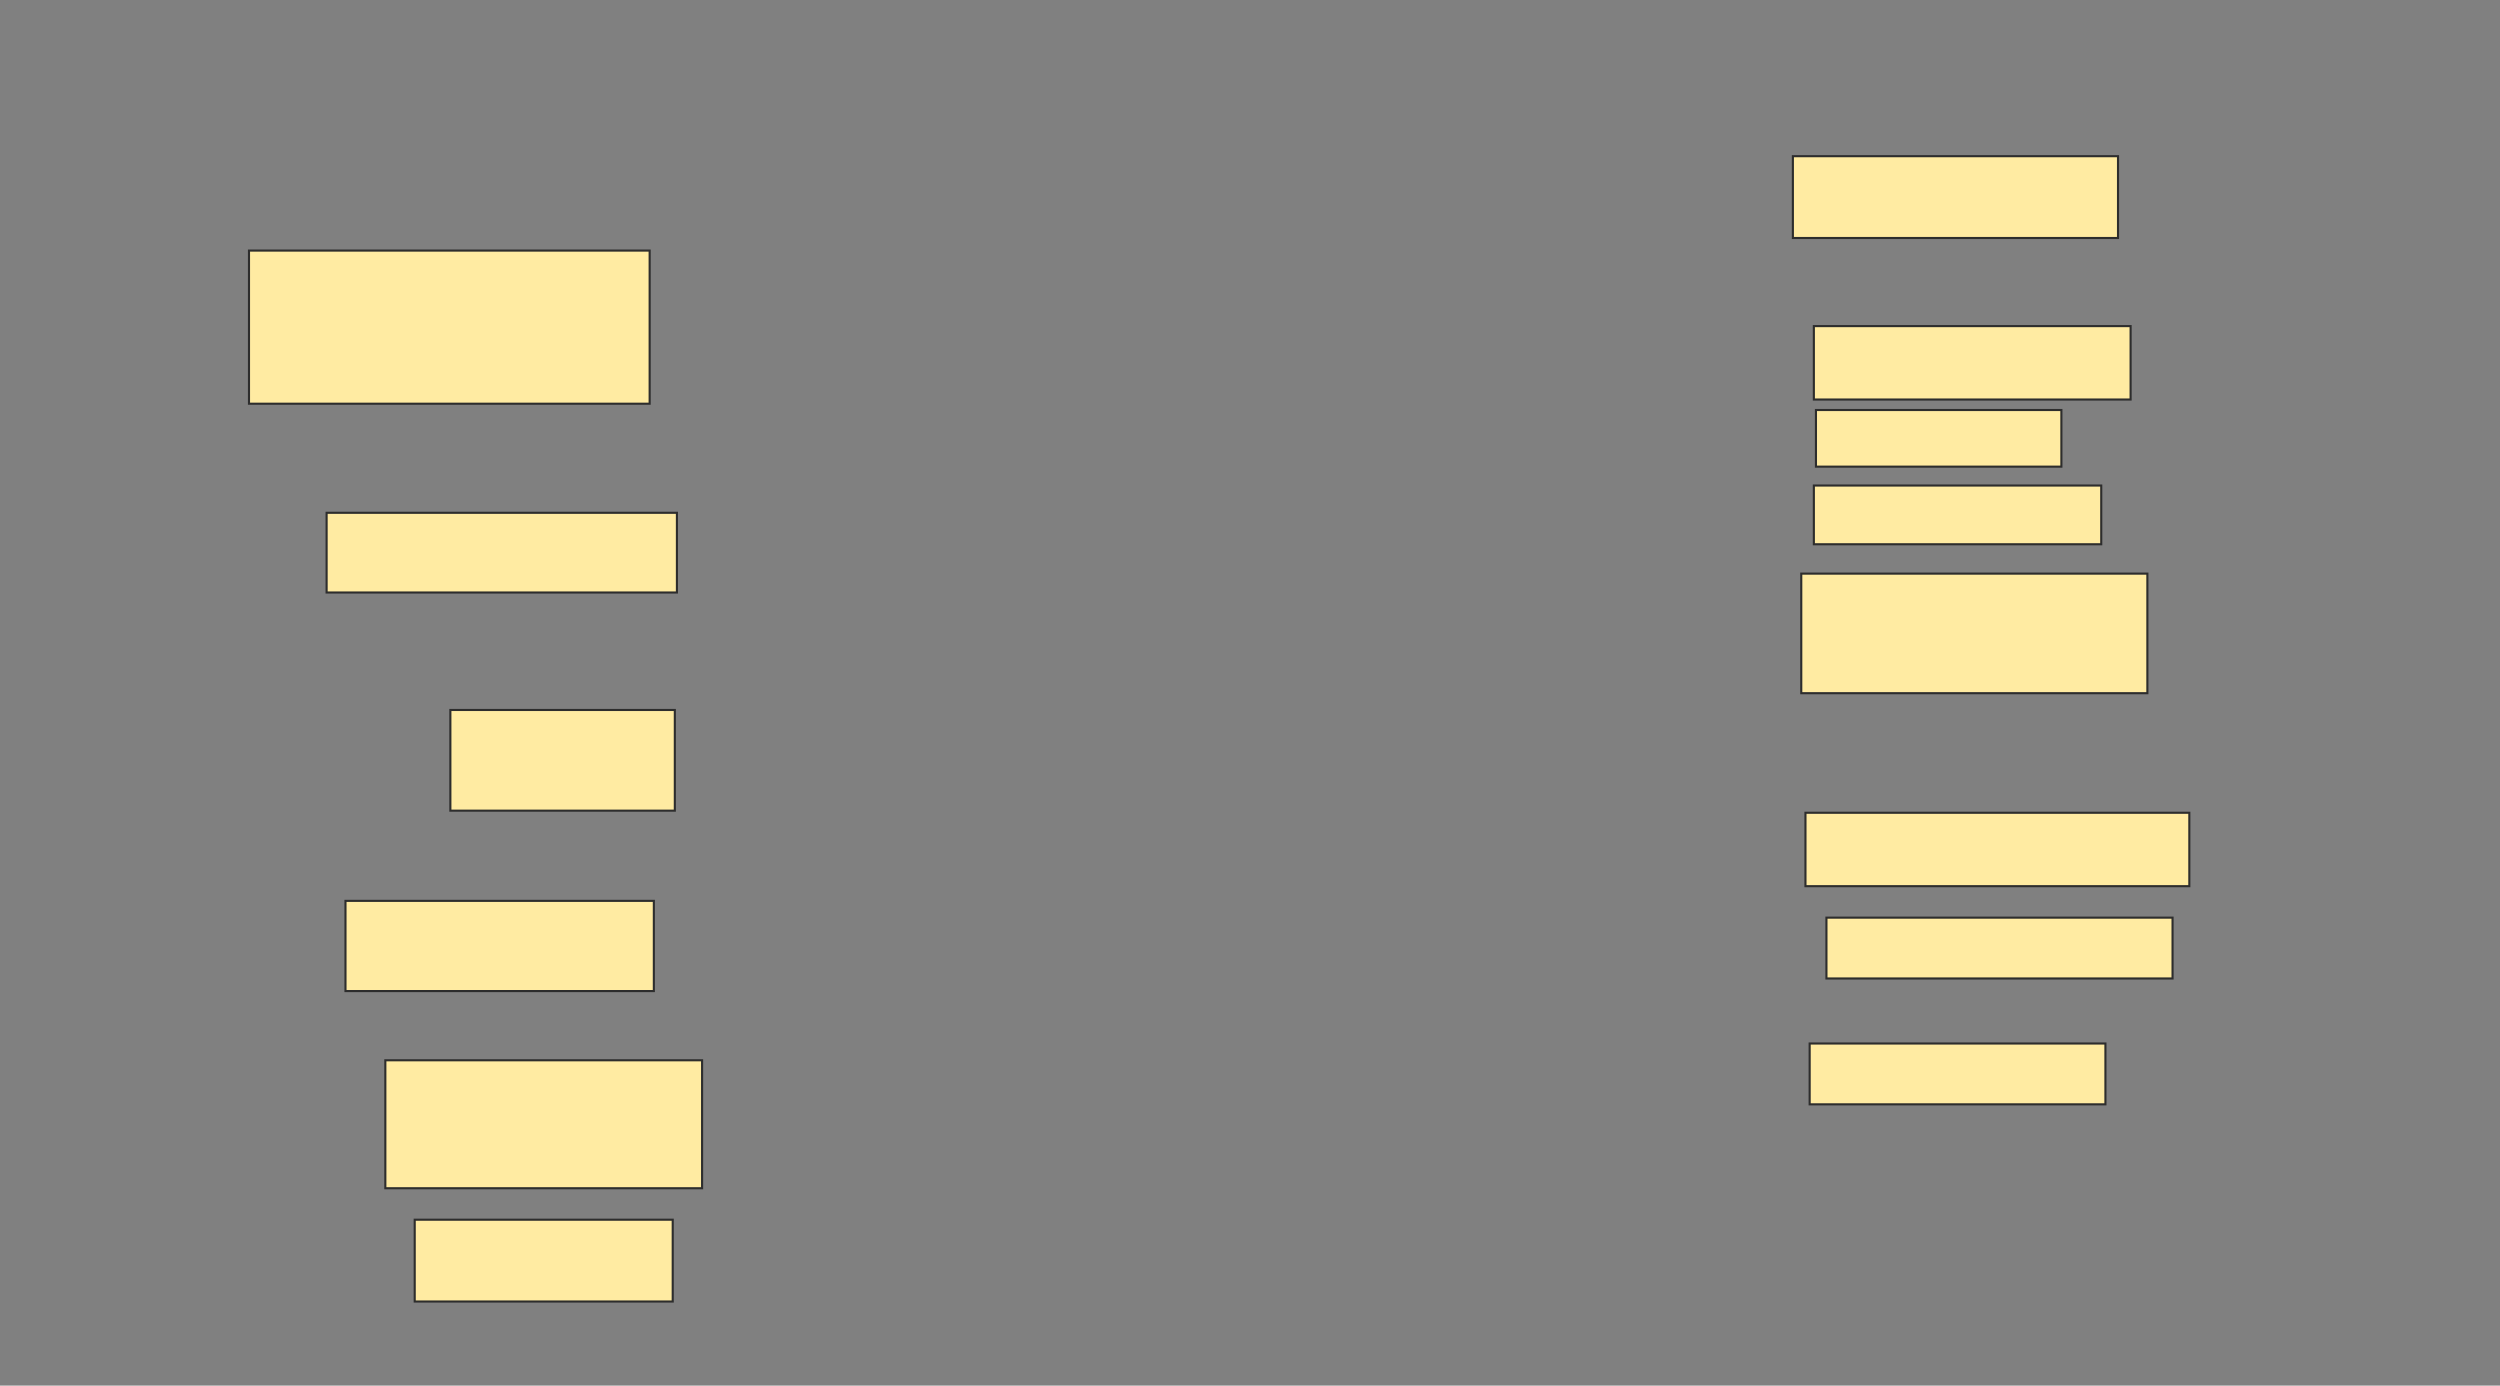 <svg xmlns="http://www.w3.org/2000/svg" width="1180" height="654">
 <rect width="100%" height="100%" fill="#808080" stroke="none"/>
 <!-- Created with Image Occlusion Enhanced -->
 <g>
  <title>Labels</title>
 </g>
 <g>
  <title>Masks</title>
  <rect id="55ef94cc80cc4b8a9c0bc53b7237ec86-ao-1" height="72.277" width="189.109" y="118.277" x="117.525" stroke="#2D2D2D" fill="#FFEBA2"/>
  <rect id="55ef94cc80cc4b8a9c0bc53b7237ec86-ao-2" height="38.614" width="153.465" y="73.723" x="846.238" stroke="#2D2D2D" fill="#FFEBA2"/>
  <rect id="55ef94cc80cc4b8a9c0bc53b7237ec86-ao-3" height="34.653" width="149.505" y="153.921" x="856.139" stroke="#2D2D2D" fill="#FFEBA2"/>
  <rect id="55ef94cc80cc4b8a9c0bc53b7237ec86-ao-4" height="26.733" width="115.842" y="193.525" x="857.129" stroke="#2D2D2D" fill="#FFEBA2"/>
  <rect id="55ef94cc80cc4b8a9c0bc53b7237ec86-ao-5" height="27.723" width="135.644" y="229.168" x="856.139" stroke="#2D2D2D" fill="#FFEBA2"/>
  <rect id="55ef94cc80cc4b8a9c0bc53b7237ec86-ao-6" height="56.436" width="163.366" y="270.753" x="850.198" stroke="#2D2D2D" fill="#FFEBA2"/>
  <rect id="55ef94cc80cc4b8a9c0bc53b7237ec86-ao-7" height="34.653" width="181.188" y="383.624" x="852.178" stroke="#2D2D2D" fill="#FFEBA2"/>
  <rect id="55ef94cc80cc4b8a9c0bc53b7237ec86-ao-8" height="28.713" width="163.366" y="433.129" x="862.079" stroke="#2D2D2D" fill="#FFEBA2"/>
  <rect id="55ef94cc80cc4b8a9c0bc53b7237ec86-ao-9" height="28.713" width="139.604" y="492.535" x="854.158" stroke="#2D2D2D" fill="#FFEBA2"/>
  <rect id="55ef94cc80cc4b8a9c0bc53b7237ec86-ao-10" height="60.396" width="149.505" y="500.455" x="181.881" stroke="#2D2D2D" fill="#FFEBA2"/>
  <rect id="55ef94cc80cc4b8a9c0bc53b7237ec86-ao-11" height="38.614" width="121.782" y="575.703" x="195.742" stroke="#2D2D2D" fill="#FFEBA2"/>
  <rect id="55ef94cc80cc4b8a9c0bc53b7237ec86-ao-12" height="42.574" width="145.545" y="425.208" x="163.069" stroke="#2D2D2D" fill="#FFEBA2"/>
  <rect id="55ef94cc80cc4b8a9c0bc53b7237ec86-ao-13" height="47.525" width="105.941" y="335.109" x="212.574" stroke="#2D2D2D" fill="#FFEBA2"/>
  <rect id="55ef94cc80cc4b8a9c0bc53b7237ec86-ao-14" height="37.624" width="165.347" y="242.04" x="154.158" stroke="#2D2D2D" fill="#FFEBA2"/>
  
 </g>
</svg>
